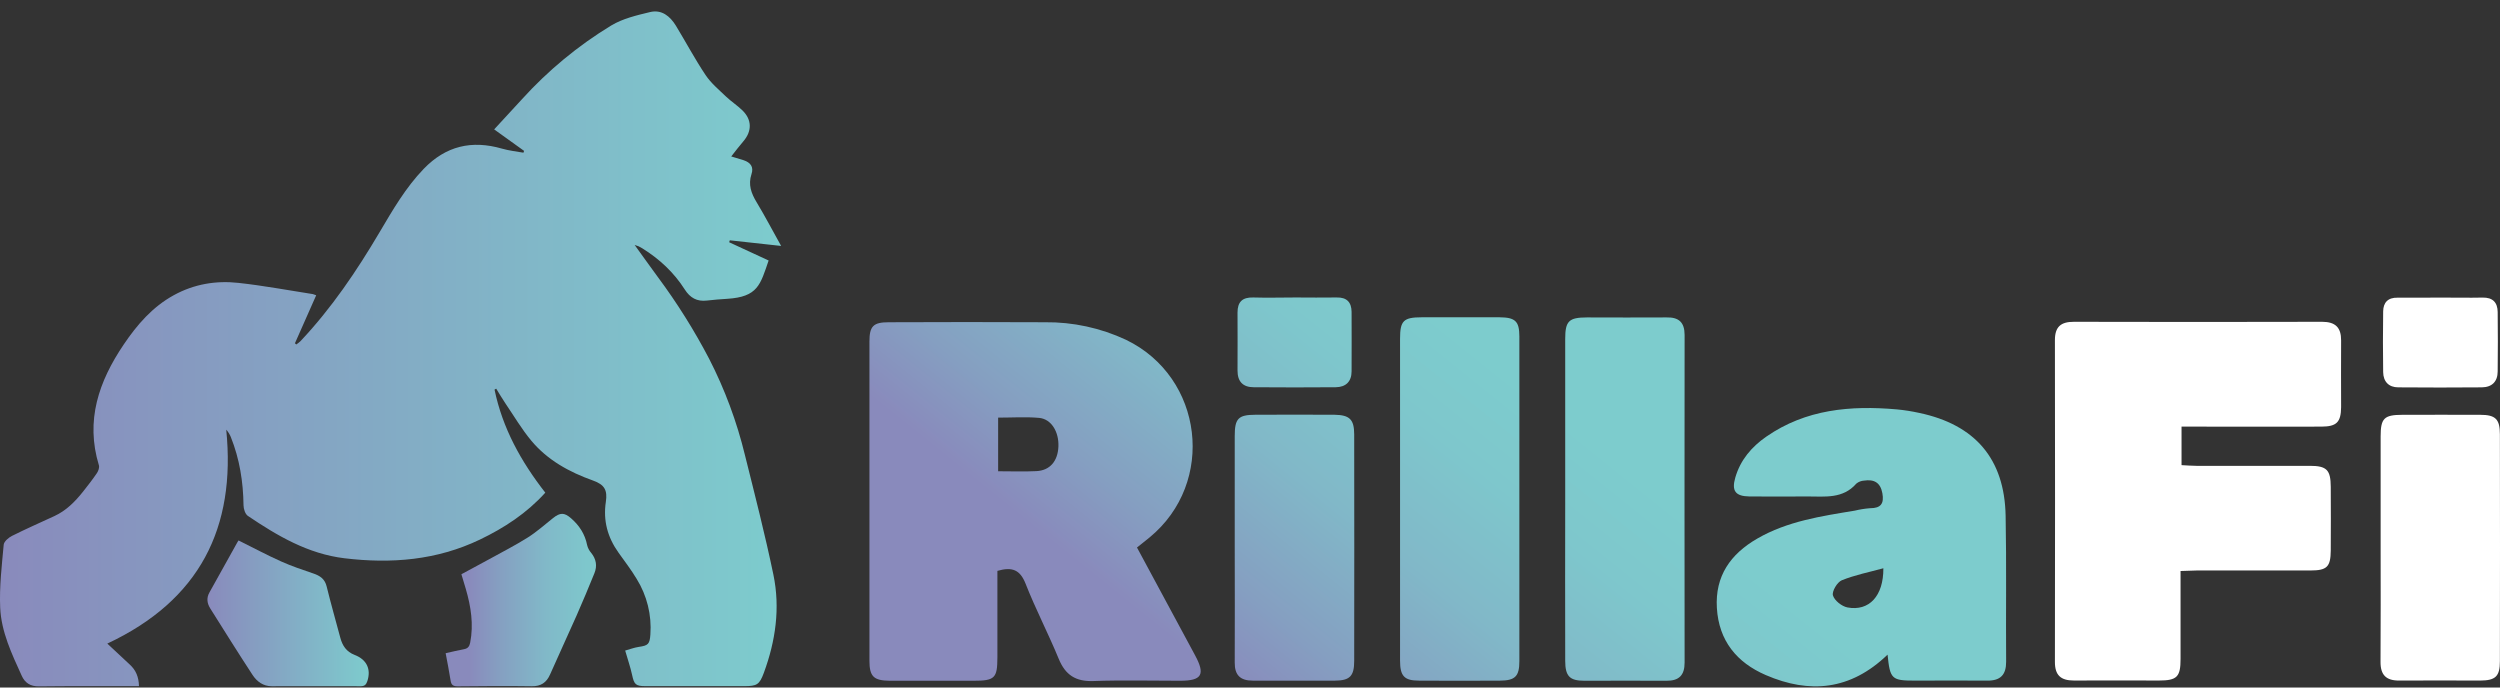 <?xml version="1.0" encoding="UTF-8"?> <svg xmlns="http://www.w3.org/2000/svg" width="200" height="55" viewBox="0 0 200 55" fill="none"><rect x="0" y="0" width="200" height="55" fill="#333333" stroke="none"/><path d="M39.563 31.17C40.201 34.258 41.689 36.936 43.624 39.413C42.139 41.056 40.352 42.226 38.394 43.166C34.941 44.821 31.307 45.111 27.564 44.662C24.643 44.311 22.2 42.87 19.832 41.273C19.615 41.128 19.485 40.716 19.482 40.426C19.458 38.541 19.166 36.712 18.464 34.957C18.375 34.744 18.252 34.546 18.099 34.373C18.888 42.23 15.971 48.026 8.585 51.487C9.238 52.101 9.813 52.64 10.39 53.172C10.869 53.612 11.099 54.151 11.119 54.892H10.568C8.085 54.892 5.601 54.88 3.117 54.909C2.44 54.918 2.001 54.639 1.739 54.063C0.943 52.314 0.099 50.546 0.015 48.609C-0.058 46.938 0.145 45.251 0.296 43.578C0.319 43.32 0.679 43.012 0.956 42.873C2.072 42.313 3.215 41.812 4.348 41.287C5.293 40.852 6.007 40.133 6.644 39.329C7.027 38.847 7.406 38.361 7.752 37.851C7.868 37.679 7.969 37.399 7.91 37.217C6.822 33.638 7.902 30.516 9.89 27.572C10.964 25.98 12.195 24.549 13.915 23.609C15.526 22.727 17.276 22.432 19.071 22.63C21.066 22.847 23.046 23.221 25.032 23.529C25.122 23.553 25.21 23.584 25.296 23.622L23.595 27.46L23.703 27.557C23.818 27.48 23.927 27.395 24.03 27.302C26.517 24.666 28.529 21.689 30.367 18.576C31.415 16.803 32.445 15.016 33.897 13.509C35.671 11.67 37.742 11.194 40.155 11.889C40.714 12.052 41.302 12.113 41.876 12.216C41.894 12.167 41.91 12.118 41.926 12.07L39.533 10.351C40.294 9.521 41.033 8.73 41.762 7.933C43.846 5.634 46.251 3.648 48.902 2.037C49.821 1.483 50.942 1.223 52.004 0.966C52.929 0.742 53.605 1.293 54.071 2.054C54.87 3.368 55.594 4.73 56.447 6.005C56.882 6.657 57.511 7.176 58.079 7.723C58.497 8.122 58.995 8.438 59.407 8.844C60.168 9.594 60.159 10.506 59.461 11.314C59.143 11.68 58.854 12.069 58.499 12.516C58.872 12.625 59.176 12.715 59.478 12.813C60.059 13.002 60.307 13.364 60.12 13.927C59.84 14.776 60.098 15.466 60.532 16.183C61.194 17.278 61.785 18.415 62.491 19.675L58.381 19.224L58.335 19.381L61.49 20.84C60.823 22.774 60.639 23.749 58.179 23.905C57.635 23.94 57.091 23.978 56.554 24.044C55.759 24.141 55.206 23.826 54.781 23.158C53.91 21.791 52.749 20.714 51.376 19.861C51.284 19.803 51.187 19.752 51.09 19.705C51.046 19.682 50.995 19.672 50.771 19.596C51.455 20.541 52.039 21.366 52.639 22.179C54.173 24.245 55.542 26.427 56.733 28.707C57.988 31.154 58.949 33.741 59.597 36.414C60.39 39.591 61.205 42.765 61.871 45.971C62.426 48.637 62.05 51.274 61.109 53.823C60.756 54.776 60.555 54.892 59.539 54.892H51.648C50.854 54.892 50.732 54.758 50.568 53.996C50.431 53.364 50.217 52.748 50.014 52.046C50.375 51.944 50.728 51.809 51.093 51.753C51.855 51.644 51.974 51.535 52.03 50.767C52.144 49.202 51.759 47.64 50.93 46.307C50.495 45.58 49.972 44.902 49.479 44.209C48.609 42.989 48.241 41.653 48.467 40.155C48.611 39.205 48.358 38.772 47.449 38.446C45.542 37.765 43.798 36.814 42.492 35.24C41.723 34.314 41.106 33.262 40.425 32.26C40.168 31.881 39.938 31.482 39.696 31.093L39.563 31.17Z" fill="url(#paint0_linear_2_73)"></path><path d="M36.912 45.939C37.674 45.53 38.418 45.132 39.16 44.723C40.189 44.155 41.24 43.62 42.232 42.994C42.947 42.542 43.584 41.968 44.251 41.44C44.818 40.992 45.149 40.996 45.685 41.463C46.348 42.04 46.798 42.734 46.971 43.61C47.027 43.837 47.137 44.048 47.291 44.225C47.7 44.725 47.789 45.274 47.554 45.857C47.094 46.997 46.616 48.129 46.122 49.254C45.428 50.825 44.7 52.381 44.008 53.953C43.717 54.612 43.274 54.91 42.535 54.899C40.559 54.87 38.583 54.885 36.607 54.906C36.24 54.906 36.098 54.786 36.046 54.431C35.937 53.719 35.791 53.012 35.652 52.256C36.163 52.147 36.631 52.023 37.11 51.938C37.427 51.882 37.554 51.72 37.615 51.409C37.9 49.943 37.674 48.525 37.265 47.118C37.158 46.739 37.041 46.36 36.912 45.939Z" fill="url(#paint1_linear_2_73)"></path><path d="M19.084 43.236C20.249 43.815 21.35 44.403 22.485 44.913C23.323 45.289 24.199 45.583 25.071 45.88C25.603 46.061 25.985 46.315 26.132 46.915C26.468 48.283 26.856 49.64 27.22 51.003C27.39 51.648 27.701 52.135 28.374 52.395C29.353 52.771 29.696 53.551 29.389 54.485C29.302 54.751 29.18 54.9 28.856 54.899C26.482 54.888 24.108 54.899 21.734 54.899C21.051 54.899 20.547 54.517 20.204 53.994C19.055 52.239 17.942 50.459 16.825 48.683C16.571 48.279 16.499 47.85 16.753 47.399C17.498 46.076 18.231 44.745 18.97 43.419C19.001 43.354 19.045 43.296 19.084 43.236Z" fill="url(#paint2_linear_2_73)"></path><path d="M174.444 45.681C174.444 48.124 174.444 50.424 174.444 52.719C174.444 54.158 174.157 54.44 172.72 54.442C170.45 54.442 168.18 54.426 165.91 54.442C164.865 54.442 164.391 54.022 164.393 52.957C164.407 44.373 164.407 35.789 164.393 27.208C164.393 26.123 164.886 25.741 165.921 25.744C172.537 25.762 179.154 25.762 185.772 25.744C186.828 25.744 187.298 26.198 187.289 27.242C187.273 29.02 187.289 30.797 187.289 32.575C187.275 33.778 186.932 34.125 185.715 34.13C182.464 34.146 179.211 34.13 175.953 34.13H174.523V37.211C174.911 37.229 175.311 37.267 175.71 37.267C178.734 37.267 181.758 37.267 184.791 37.267C186.138 37.267 186.453 37.592 186.46 38.945C186.471 40.646 186.471 42.347 186.46 44.049C186.449 45.35 186.156 45.638 184.835 45.638C181.811 45.638 178.787 45.638 175.753 45.638L174.444 45.681Z" fill="white"></path><path d="M195.319 23.807C196.413 23.807 197.507 23.83 198.602 23.807C199.417 23.787 199.803 24.193 199.814 24.956C199.834 26.545 199.832 28.134 199.814 29.707C199.814 30.527 199.36 30.981 198.54 30.988C196.315 31.006 194.088 31.008 191.863 30.988C191.105 30.988 190.665 30.534 190.653 29.769C190.631 28.145 190.628 26.522 190.653 24.901C190.667 24.202 191.035 23.798 191.804 23.814C192.969 23.825 194.138 23.807 195.319 23.807Z" fill="white"></path><path d="M99.002 29.635C99.016 28.091 99.002 26.545 99.002 24.999C99.002 24.148 99.395 23.773 100.258 23.798C101.393 23.834 102.528 23.798 103.65 23.798C104.744 23.798 105.838 23.818 106.93 23.798C107.75 23.777 108.12 24.186 108.127 24.953C108.14 26.543 108.127 28.132 108.127 29.705C108.127 30.532 107.661 30.97 106.858 30.979C104.671 30.999 102.485 30.995 100.299 30.979C99.436 30.979 98.996 30.527 99.002 29.635Z" fill="url(#paint3_linear_2_73)"></path><path d="M108.336 34.745C108.345 40.789 108.345 46.833 108.336 52.878C108.336 54.088 107.986 54.444 106.801 54.451C104.61 54.465 102.419 54.451 100.217 54.451C99.227 54.451 98.771 54.013 98.778 53.01C98.796 49.949 98.778 46.88 98.778 43.828C98.778 40.845 98.778 37.861 98.778 34.877C98.778 33.485 99.064 33.188 100.408 33.181C102.527 33.169 104.646 33.169 106.765 33.181C107.97 33.199 108.333 33.556 108.336 34.745Z" fill="url(#paint4_linear_2_73)"></path><path d="M121.549 26.908C121.549 35.572 121.549 44.235 121.549 52.898C121.549 54.111 121.208 54.444 119.996 54.451C117.839 54.465 115.683 54.465 113.528 54.451C112.343 54.451 112.007 54.09 112.004 52.862C112.004 48.548 112.004 44.235 112.004 39.921C112.004 35.646 112.004 31.371 112.004 27.097C112.004 25.655 112.279 25.387 113.732 25.383C115.812 25.383 117.892 25.383 119.973 25.383C121.222 25.396 121.546 25.698 121.549 26.908Z" fill="url(#paint5_linear_2_73)"></path><path d="M160.45 41.265C160.363 36.711 158.014 33.975 153.53 33.031C152.939 32.901 152.341 32.807 151.739 32.75C148.045 32.427 144.474 32.734 141.307 34.929C140.122 35.749 139.227 36.807 138.823 38.207C138.514 39.279 138.837 39.701 139.958 39.717C141.509 39.737 143.059 39.717 144.61 39.717C146.002 39.717 147.432 39.921 148.506 38.689C148.683 38.545 148.9 38.461 149.128 38.448C149.92 38.33 150.433 38.596 150.59 39.461C150.74 40.289 150.467 40.659 149.611 40.657C149.197 40.688 148.785 40.754 148.381 40.852C145.693 41.295 142.991 41.694 140.58 43.088C138.446 44.319 137.195 46.081 137.35 48.637C137.506 51.257 138.939 53.005 141.268 54.008C144.771 55.518 148.043 55.23 151.005 52.371C151.203 54.335 151.33 54.449 153.196 54.449C155.124 54.449 157.056 54.431 158.983 54.449C160.039 54.462 160.495 53.981 160.491 52.939C160.463 49.057 160.525 45.161 160.45 41.265ZM147.8 48.596C147.346 48.51 146.755 48.044 146.635 47.631C146.54 47.311 146.976 46.573 147.341 46.423C148.39 45.997 149.523 45.776 150.669 45.461C150.685 47.683 149.527 48.916 147.8 48.596V48.596Z" fill="url(#paint6_linear_2_73)"></path><path d="M134.768 26.797C134.759 35.536 134.759 44.274 134.768 53.012C134.768 54.011 134.328 54.467 133.331 54.46C131.138 54.444 128.943 54.46 126.747 54.46C125.567 54.46 125.22 54.09 125.217 52.871C125.208 48.521 125.208 44.171 125.217 39.822C125.217 35.584 125.217 31.346 125.217 27.108C125.217 25.68 125.51 25.398 126.954 25.394C129.072 25.394 131.19 25.412 133.311 25.394C134.305 25.367 134.768 25.784 134.768 26.797Z" fill="url(#paint7_linear_2_73)"></path><path d="M90.959 43.801C91.327 43.506 91.64 43.256 91.965 42.995C97.293 38.614 96.278 30.177 90.078 27.183C88.048 26.234 85.831 25.754 83.59 25.78C79.428 25.76 75.265 25.76 71.103 25.78C69.864 25.78 69.555 26.089 69.555 27.326C69.555 35.835 69.555 44.345 69.555 52.857C69.555 54.124 69.895 54.447 71.178 54.46C73.41 54.46 75.641 54.46 77.873 54.46C79.585 54.46 79.789 54.26 79.792 52.592C79.792 50.29 79.792 47.99 79.792 45.67C80.993 45.322 81.608 45.599 82.041 46.682C82.843 48.725 83.858 50.669 84.693 52.696C85.229 54.004 86.055 54.535 87.479 54.483C89.783 54.399 92.094 54.462 94.401 54.46C96.156 54.46 96.444 53.972 95.602 52.417C94.065 49.559 92.523 46.703 90.959 43.801ZM84.673 35.735C84.62 36.897 83.992 37.638 82.909 37.69C81.935 37.74 80.956 37.701 79.851 37.701V33.41C80.986 33.41 82.06 33.335 83.129 33.431C84.105 33.519 84.725 34.548 84.673 35.735V35.735Z" fill="url(#paint8_linear_2_73)"></path><path d="M190.451 43.77C190.451 40.818 190.451 37.867 190.451 34.915C190.451 33.46 190.726 33.19 192.177 33.185C194.259 33.185 196.338 33.174 198.42 33.185C199.639 33.185 199.989 33.528 199.991 34.738C200.003 40.792 200.003 46.846 199.991 52.901C199.991 54.113 199.641 54.438 198.424 54.444C196.268 54.444 194.111 54.426 191.954 54.444C190.899 54.458 190.435 54.004 190.442 52.95C190.465 49.899 190.451 46.834 190.451 43.77Z" fill="white"></path><defs><linearGradient id="paint0_linear_2_73" x1="0" y1="27.917" x2="62.479" y2="27.917" gradientUnits="userSpaceOnUse"><stop stop-color="#898ABC"></stop><stop offset="1" stop-color="#7DCCCD"></stop></linearGradient><linearGradient id="paint1_linear_2_73" x1="37.542" y1="48.006" x2="49.571" y2="48.006" gradientUnits="userSpaceOnUse"><stop stop-color="#898ABC"></stop><stop offset="0.2" stop-color="#859FC1"></stop><stop offset="0.5" stop-color="#81B8C8"></stop><stop offset="0.78" stop-color="#7EC7CC"></stop><stop offset="1" stop-color="#7DCCCD"></stop></linearGradient><linearGradient id="paint2_linear_2_73" x1="16.591" y1="49.068" x2="29.494" y2="49.068" gradientUnits="userSpaceOnUse"><stop stop-color="#898ABC"></stop><stop offset="0.93" stop-color="#7EC7CC"></stop><stop offset="1" stop-color="#7DCCCD"></stop></linearGradient><linearGradient id="paint3_linear_2_73" x1="88.137" y1="46.573" x2="109.023" y2="20.542" gradientUnits="userSpaceOnUse"><stop stop-color="#898ABC"></stop><stop offset="0.2" stop-color="#859FC1"></stop><stop offset="0.5" stop-color="#81B8C8"></stop><stop offset="0.78" stop-color="#7EC7CC"></stop><stop offset="1" stop-color="#7DCCCD"></stop></linearGradient><linearGradient id="paint4_linear_2_73" x1="96.174" y1="53.023" x2="117.06" y2="26.99" gradientUnits="userSpaceOnUse"><stop stop-color="#898ABC"></stop><stop offset="0.2" stop-color="#859FC1"></stop><stop offset="0.5" stop-color="#81B8C8"></stop><stop offset="0.78" stop-color="#7EC7CC"></stop><stop offset="1" stop-color="#7DCCCD"></stop></linearGradient><linearGradient id="paint5_linear_2_73" x1="102.308" y1="57.945" x2="123.195" y2="31.914" gradientUnits="userSpaceOnUse"><stop stop-color="#898ABC"></stop><stop offset="0.2" stop-color="#859FC1"></stop><stop offset="0.5" stop-color="#81B8C8"></stop><stop offset="0.78" stop-color="#7EC7CC"></stop><stop offset="1" stop-color="#7DCCCD"></stop></linearGradient><linearGradient id="paint6_linear_2_73" x1="125.086" y1="76.218" x2="145.972" y2="50.188" gradientUnits="userSpaceOnUse"><stop stop-color="#898ABC"></stop><stop offset="0.2" stop-color="#859FC1"></stop><stop offset="0.5" stop-color="#81B8C8"></stop><stop offset="0.78" stop-color="#7EC7CC"></stop><stop offset="1" stop-color="#7DCCCD"></stop></linearGradient><linearGradient id="paint7_linear_2_73" x1="110.342" y1="64.393" x2="131.229" y2="38.359" gradientUnits="userSpaceOnUse"><stop stop-color="#898ABC"></stop><stop offset="0.2" stop-color="#859FC1"></stop><stop offset="0.5" stop-color="#81B8C8"></stop><stop offset="0.78" stop-color="#7EC7CC"></stop><stop offset="1" stop-color="#7DCCCD"></stop></linearGradient><linearGradient id="paint8_linear_2_73" x1="81.78" y1="41.474" x2="102.667" y2="15.443" gradientUnits="userSpaceOnUse"><stop stop-color="#898ABC"></stop><stop offset="0.2" stop-color="#859FC1"></stop><stop offset="0.5" stop-color="#81B8C8"></stop><stop offset="0.78" stop-color="#7EC7CC"></stop><stop offset="1" stop-color="#7DCCCD"></stop></linearGradient></defs></svg> 